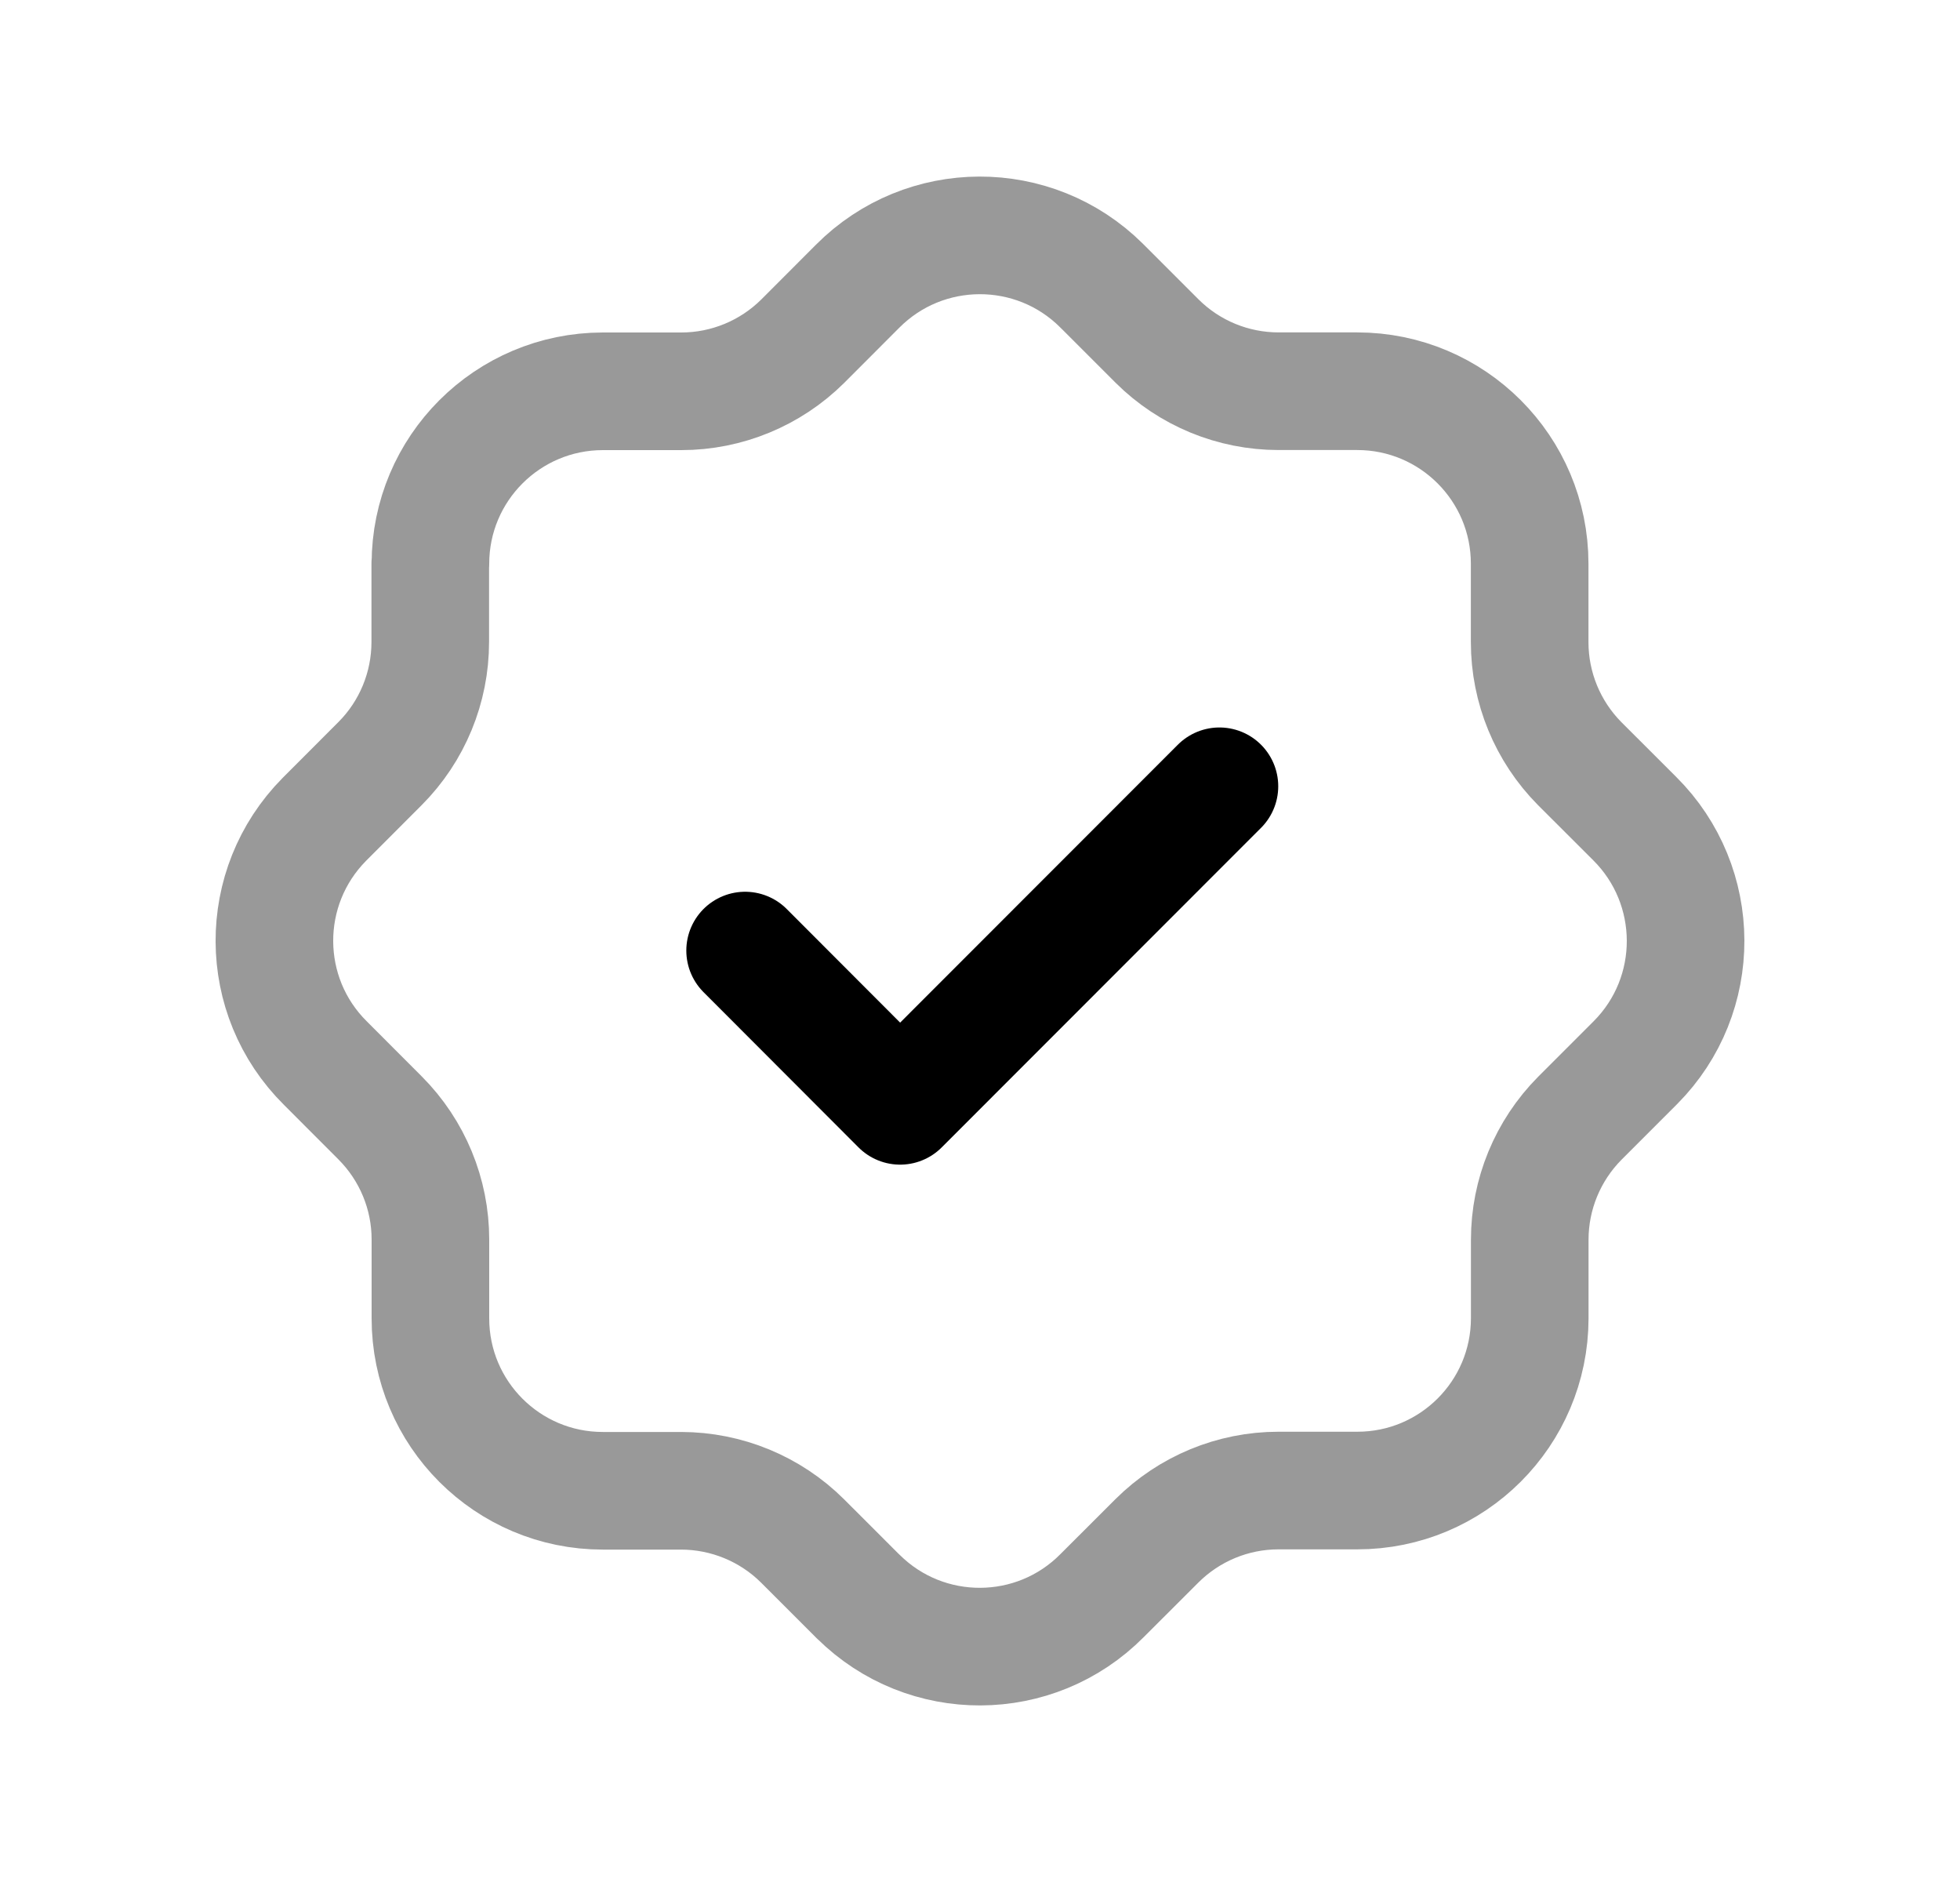 <svg width="25" height="24" viewBox="0 0 25 24" fill="none" xmlns="http://www.w3.org/2000/svg">
<path opacity="0.4" d="M5.49 7.19C5.49 5.975 6.474 4.991 7.689 4.99H8.69C9.27 4.99 9.827 4.76 10.239 4.351L10.938 3.651C11.795 2.789 13.188 2.785 14.05 3.641L14.05 3.642L14.059 3.65L14.759 4.35C15.171 4.76 15.728 4.989 16.309 4.989H17.311C18.526 4.989 19.511 5.974 19.511 7.189V8.189C19.511 8.77 19.741 9.327 20.15 9.739L20.851 10.439C21.712 11.296 21.717 12.689 20.861 13.55L20.151 14.26C19.742 14.672 19.512 15.229 19.512 15.809V16.812C19.51 18.027 18.525 19.009 17.311 19.008H16.307C15.726 19.008 15.169 19.239 14.758 19.648L14.057 20.348C13.203 21.21 11.81 21.216 10.948 20.361L10.945 20.359L10.237 19.651C9.826 19.242 9.269 19.012 8.688 19.011H7.689C6.474 19.011 5.49 18.027 5.49 16.812V15.807C5.49 15.226 5.26 14.67 4.85 14.258L4.151 13.558C3.288 12.703 3.283 11.313 4.136 10.45C4.136 10.45 4.139 10.448 4.14 10.446L4.848 9.737C5.258 9.326 5.488 8.768 5.488 8.187V7.19" stroke="black" stroke-width="1.5" stroke-linecap="round" stroke-linejoin="round"/>
<path d="M9.504 12.122L11.481 14.102L15.554 10.027" stroke="black" stroke-width="1.5" stroke-linecap="round" stroke-linejoin="round"/>
</svg>